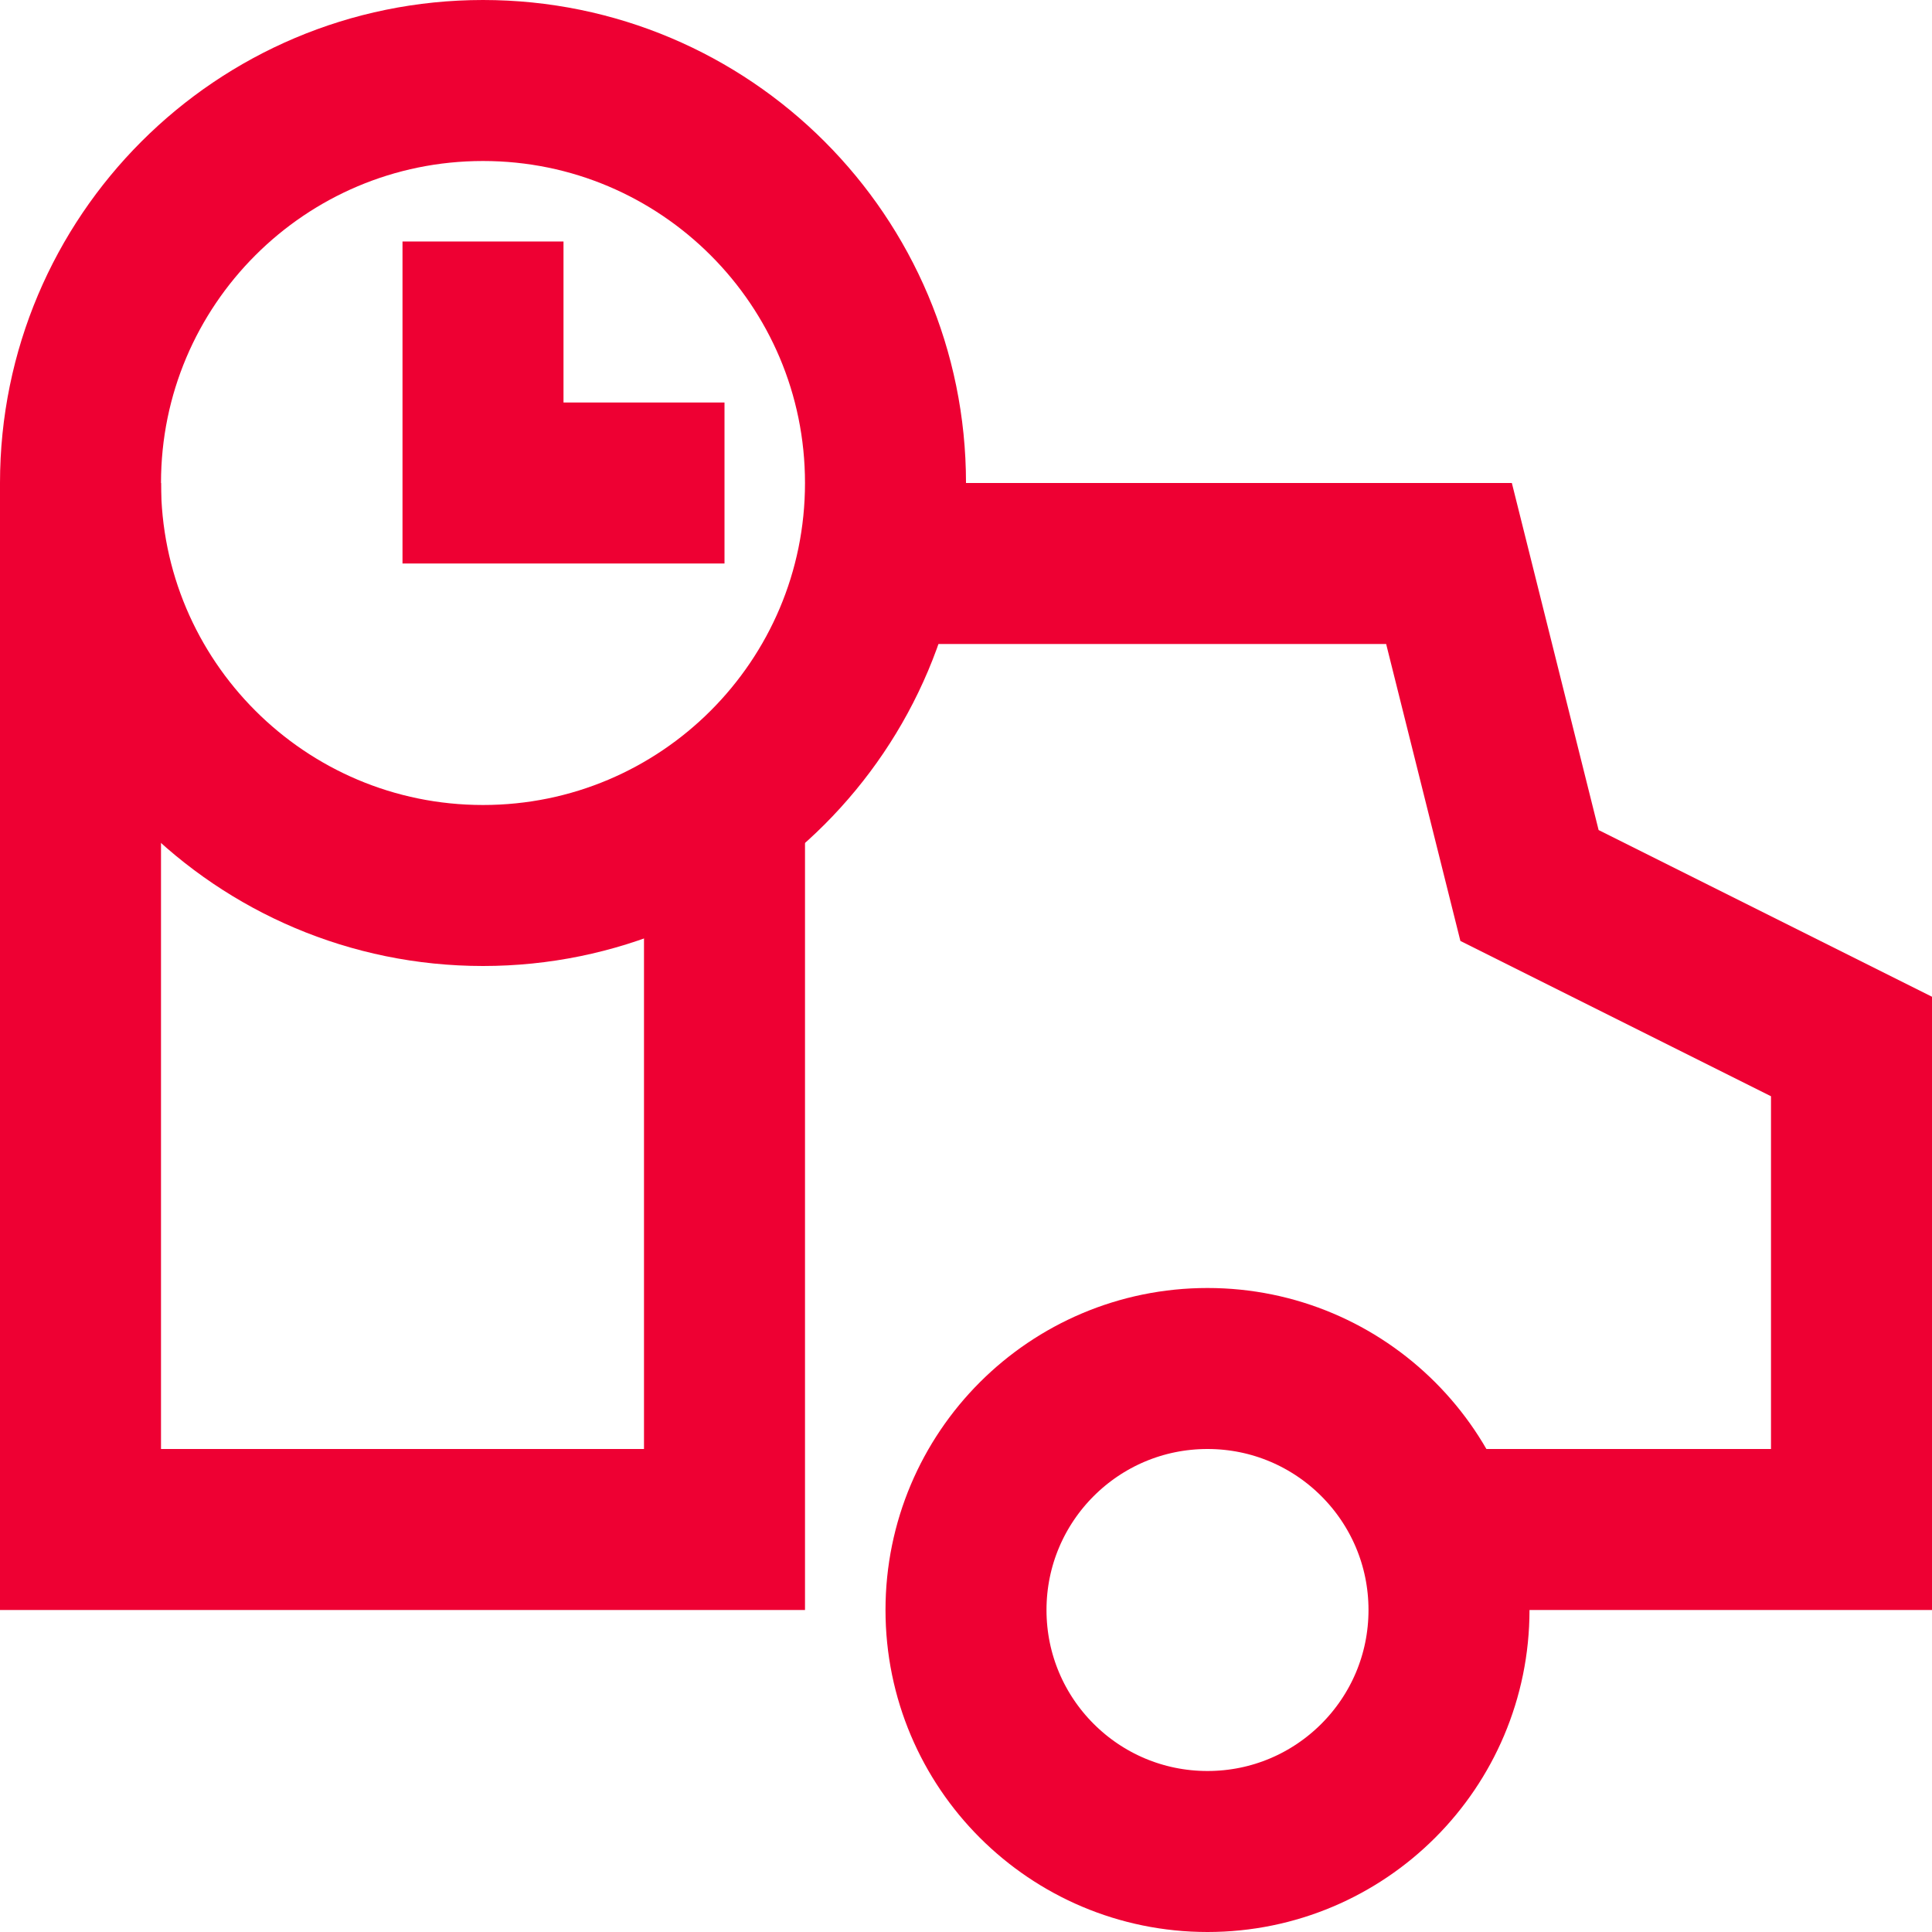 <svg width="24" height="24" viewBox="0 0 24 24" fill="none" xmlns="http://www.w3.org/2000/svg">
<path d="M10.9 7H18L19 11L23 13V19H17.829" stroke="#EE0033" stroke-width="2" stroke-miterlimit="10"/>
<path d="M9 10V19H1V6" stroke="#EE0033" stroke-width="2" stroke-miterlimit="10"/>
<path d="M15 23C16.657 23 18 21.657 18 20C18 18.343 16.657 17 15 17C13.343 17 12 18.343 12 20C12 21.657 13.343 23 15 23Z" stroke="#EE0033" stroke-width="2" stroke-miterlimit="10" stroke-linecap="square"/>
<path d="M6 11C8.761 11 11 8.761 11 6C11 3.239 8.761 1 6 1C3.239 1 1 3.239 1 6C1 8.761 3.239 11 6 11Z" stroke="#EE0033" stroke-width="2" stroke-miterlimit="10" stroke-linecap="square"/>
<path d="M6 4V6H8" stroke="#EE0033" stroke-width="2" stroke-miterlimit="10" stroke-linecap="square"/>
</svg>
